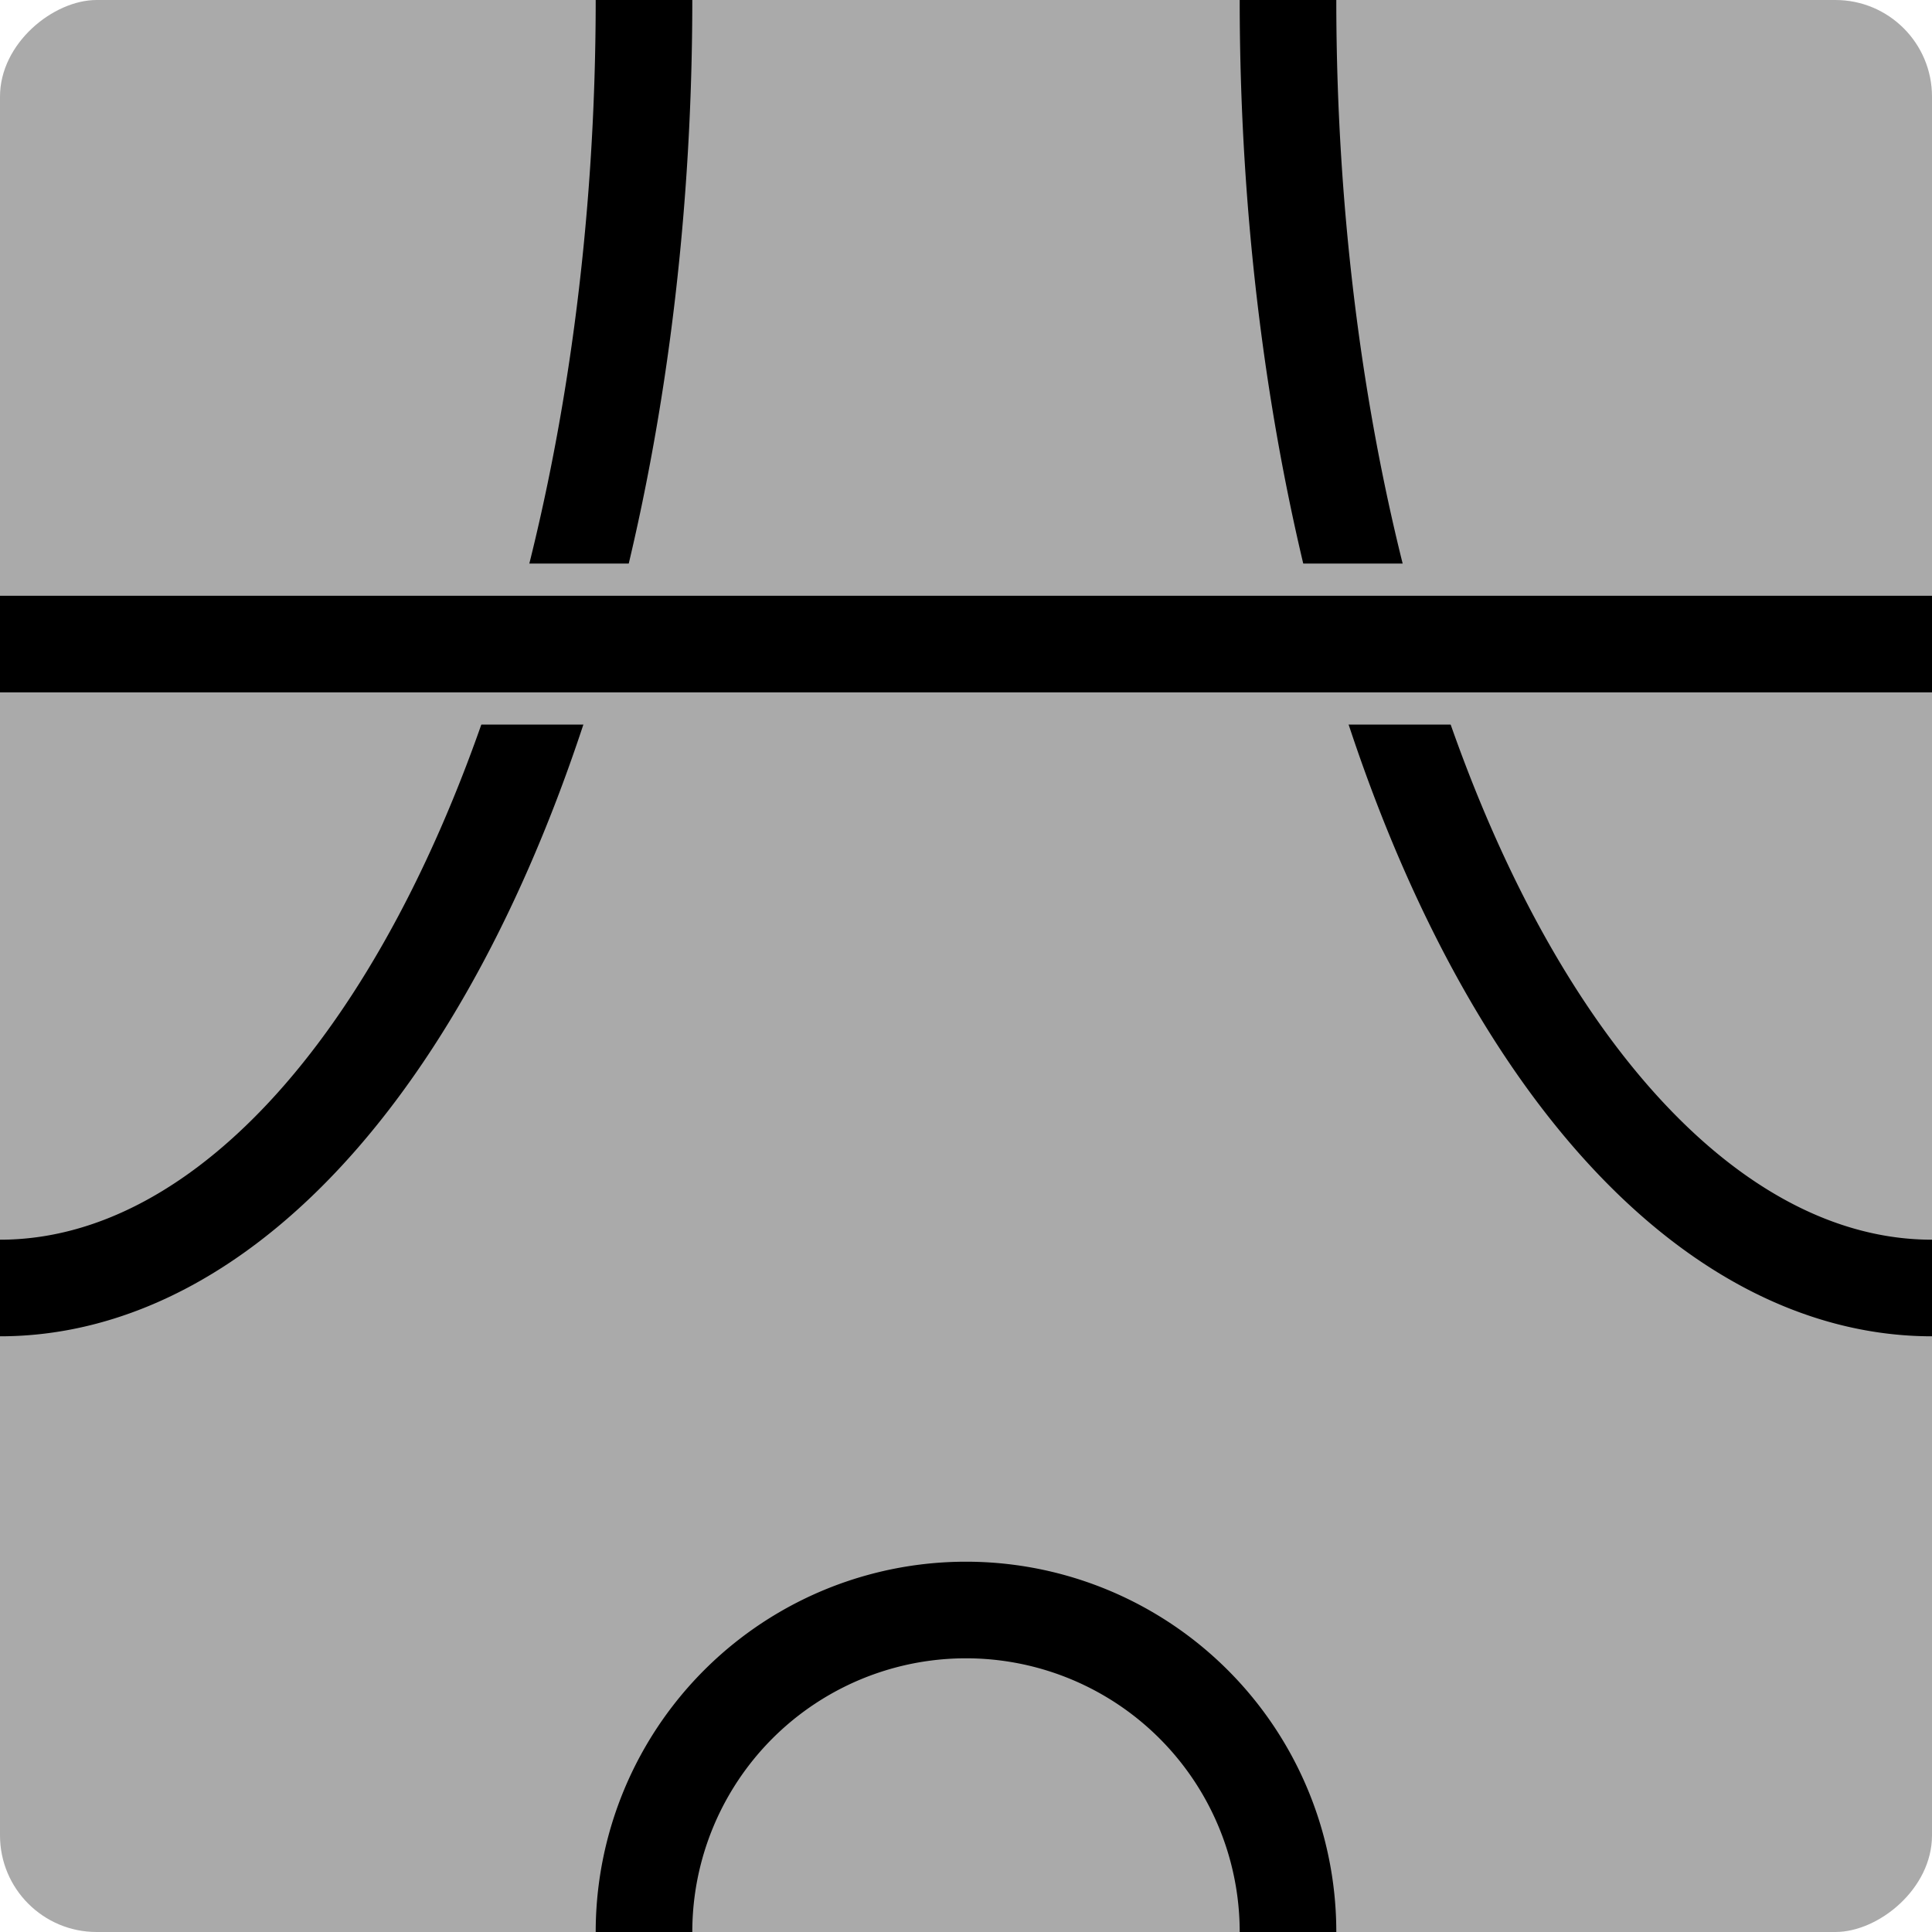 <?xml version="1.0" encoding="UTF-8"?>
<!-- Created with Inkscape (http://www.inkscape.org/) -->
<svg width="300" height="300" version="1.1" viewBox="0 0 300 300" xmlns="http://www.w3.org/2000/svg" xmlns:cc="http://creativecommons.org/ns#" xmlns:dc="http://purl.org/dc/elements/1.1/" xmlns:rdf="http://www.w3.org/1999/02/22-rdf-syntax-ns#">
 <g transform="translate(0 -217.62)">
  <rect transform="rotate(90)" x="217.62" y="-300" width="300" height="300" rx="15" ry="15" fill="#aaa"/>
  <g fill="none">
   <g stroke="#000" stroke-linejoin="bevel" stroke-width="15">
    <path transform="rotate(90)" d="m517.62-100a50 50 0 0 1-43.301-25 50 50 0 0 1 0-50 50 50 0 0 1 43.301-25"/>
    <path transform="rotate(90)" d="m417.62-300a200 100 0 0 1-200 100"/>
    <path transform="rotate(90)" d="m217.62-100a200 100 0 0 1 200 100"/>
   </g>
   <path d="m300 317.63h-300" stroke="#aaa" stroke-width="25"/>
   <path d="m300 317.63h-300" stroke="#000" stroke-width="15"/>
  </g>
 </g>
</svg>
